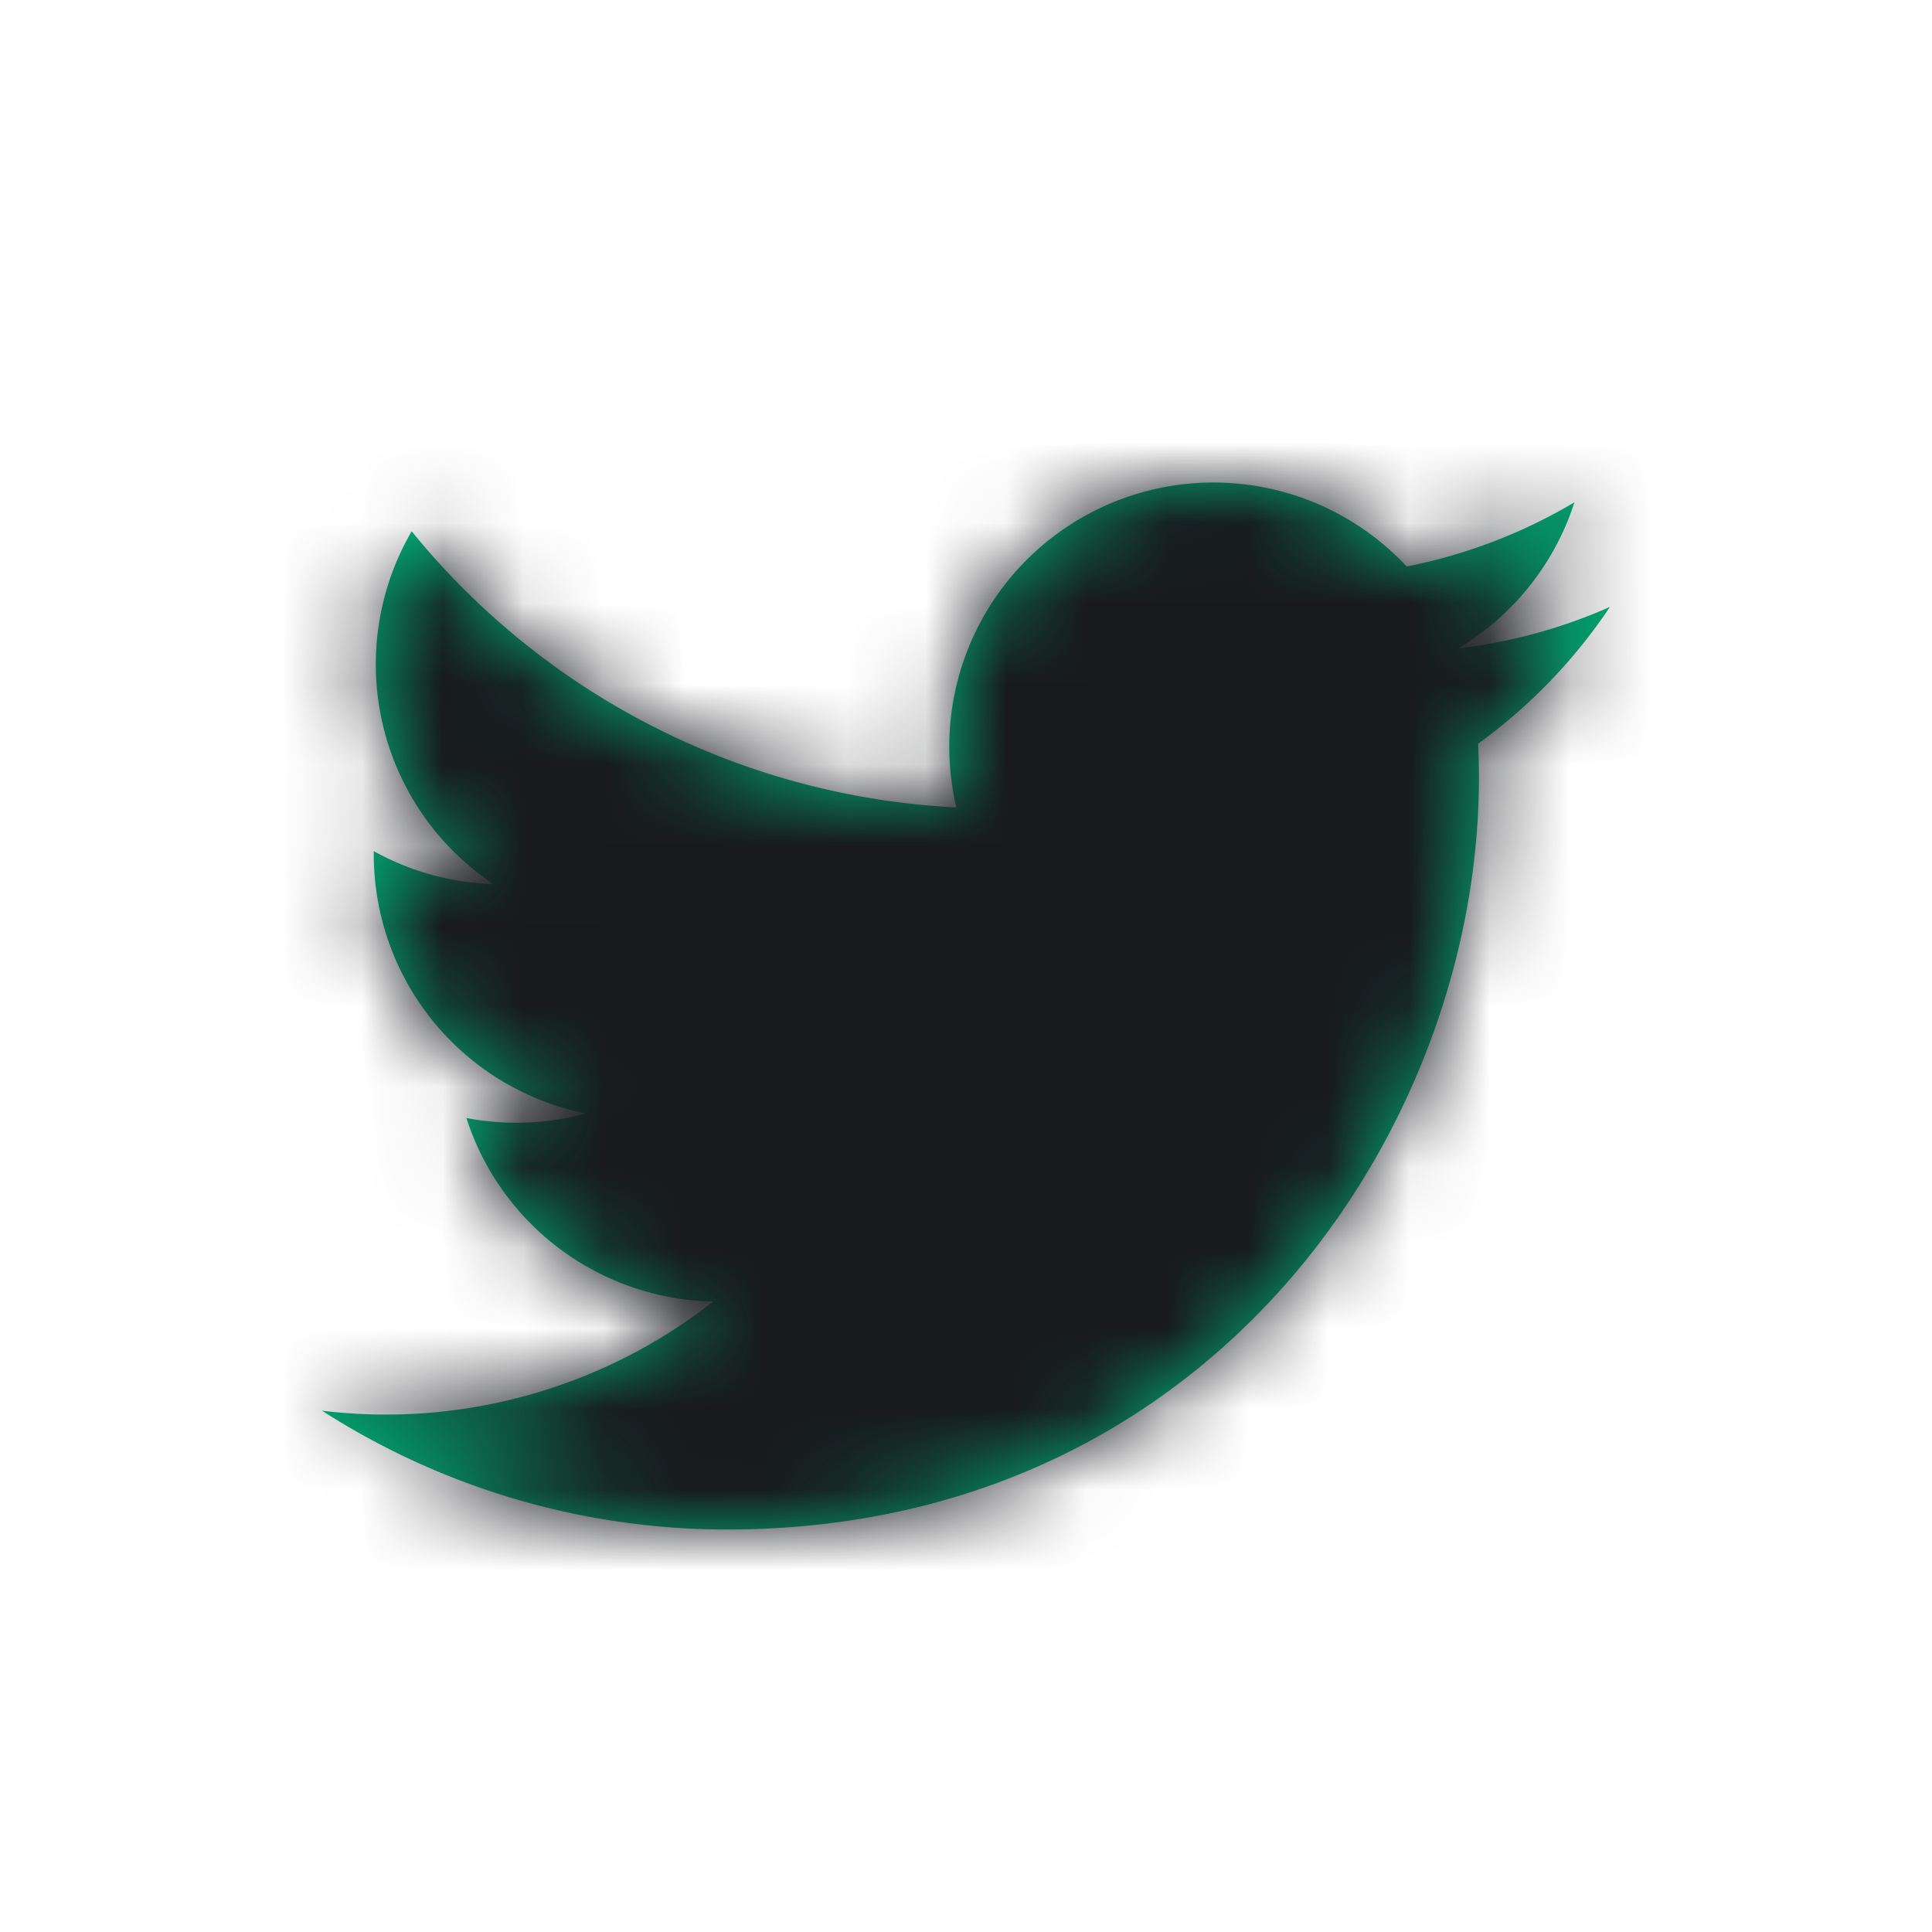 <svg xmlns="http://www.w3.org/2000/svg" xmlns:xlink="http://www.w3.org/1999/xlink" width="24" height="24" viewBox="0 0 24 24"><defs><path id="a" d="M16 1.539a6.57 6.57 0 0 1-1.886.516A3.285 3.285 0 0 0 15.558.24a6.555 6.555 0 0 1-2.084.797A3.282 3.282 0 0 0 7.88 4.03 9.318 9.318 0 0 1 1.114.6 3.283 3.283 0 0 0 2.13 4.983a3.27 3.27 0 0 1-1.487-.41v.041a3.284 3.284 0 0 0 2.633 3.218 3.284 3.284 0 0 1-1.482.056 3.286 3.286 0 0 0 3.066 2.28A6.587 6.587 0 0 1 0 11.524 9.296 9.296 0 0 0 5.032 13c6.038 0 9.34-5.001 9.34-9.338 0-.141-.004-.284-.01-.424A6.667 6.667 0 0 0 16 1.538"/></defs><g fill="none" fill-rule="evenodd" transform="translate(4 6)"><mask id="b" fill="#fff"><use xlink:href="#a"/></mask><use fill="#00B176" xlink:href="#a"/><g fill="#18191D" mask="url(#b)"><path d="M-4-6h23v23H-4z"/></g></g></svg>